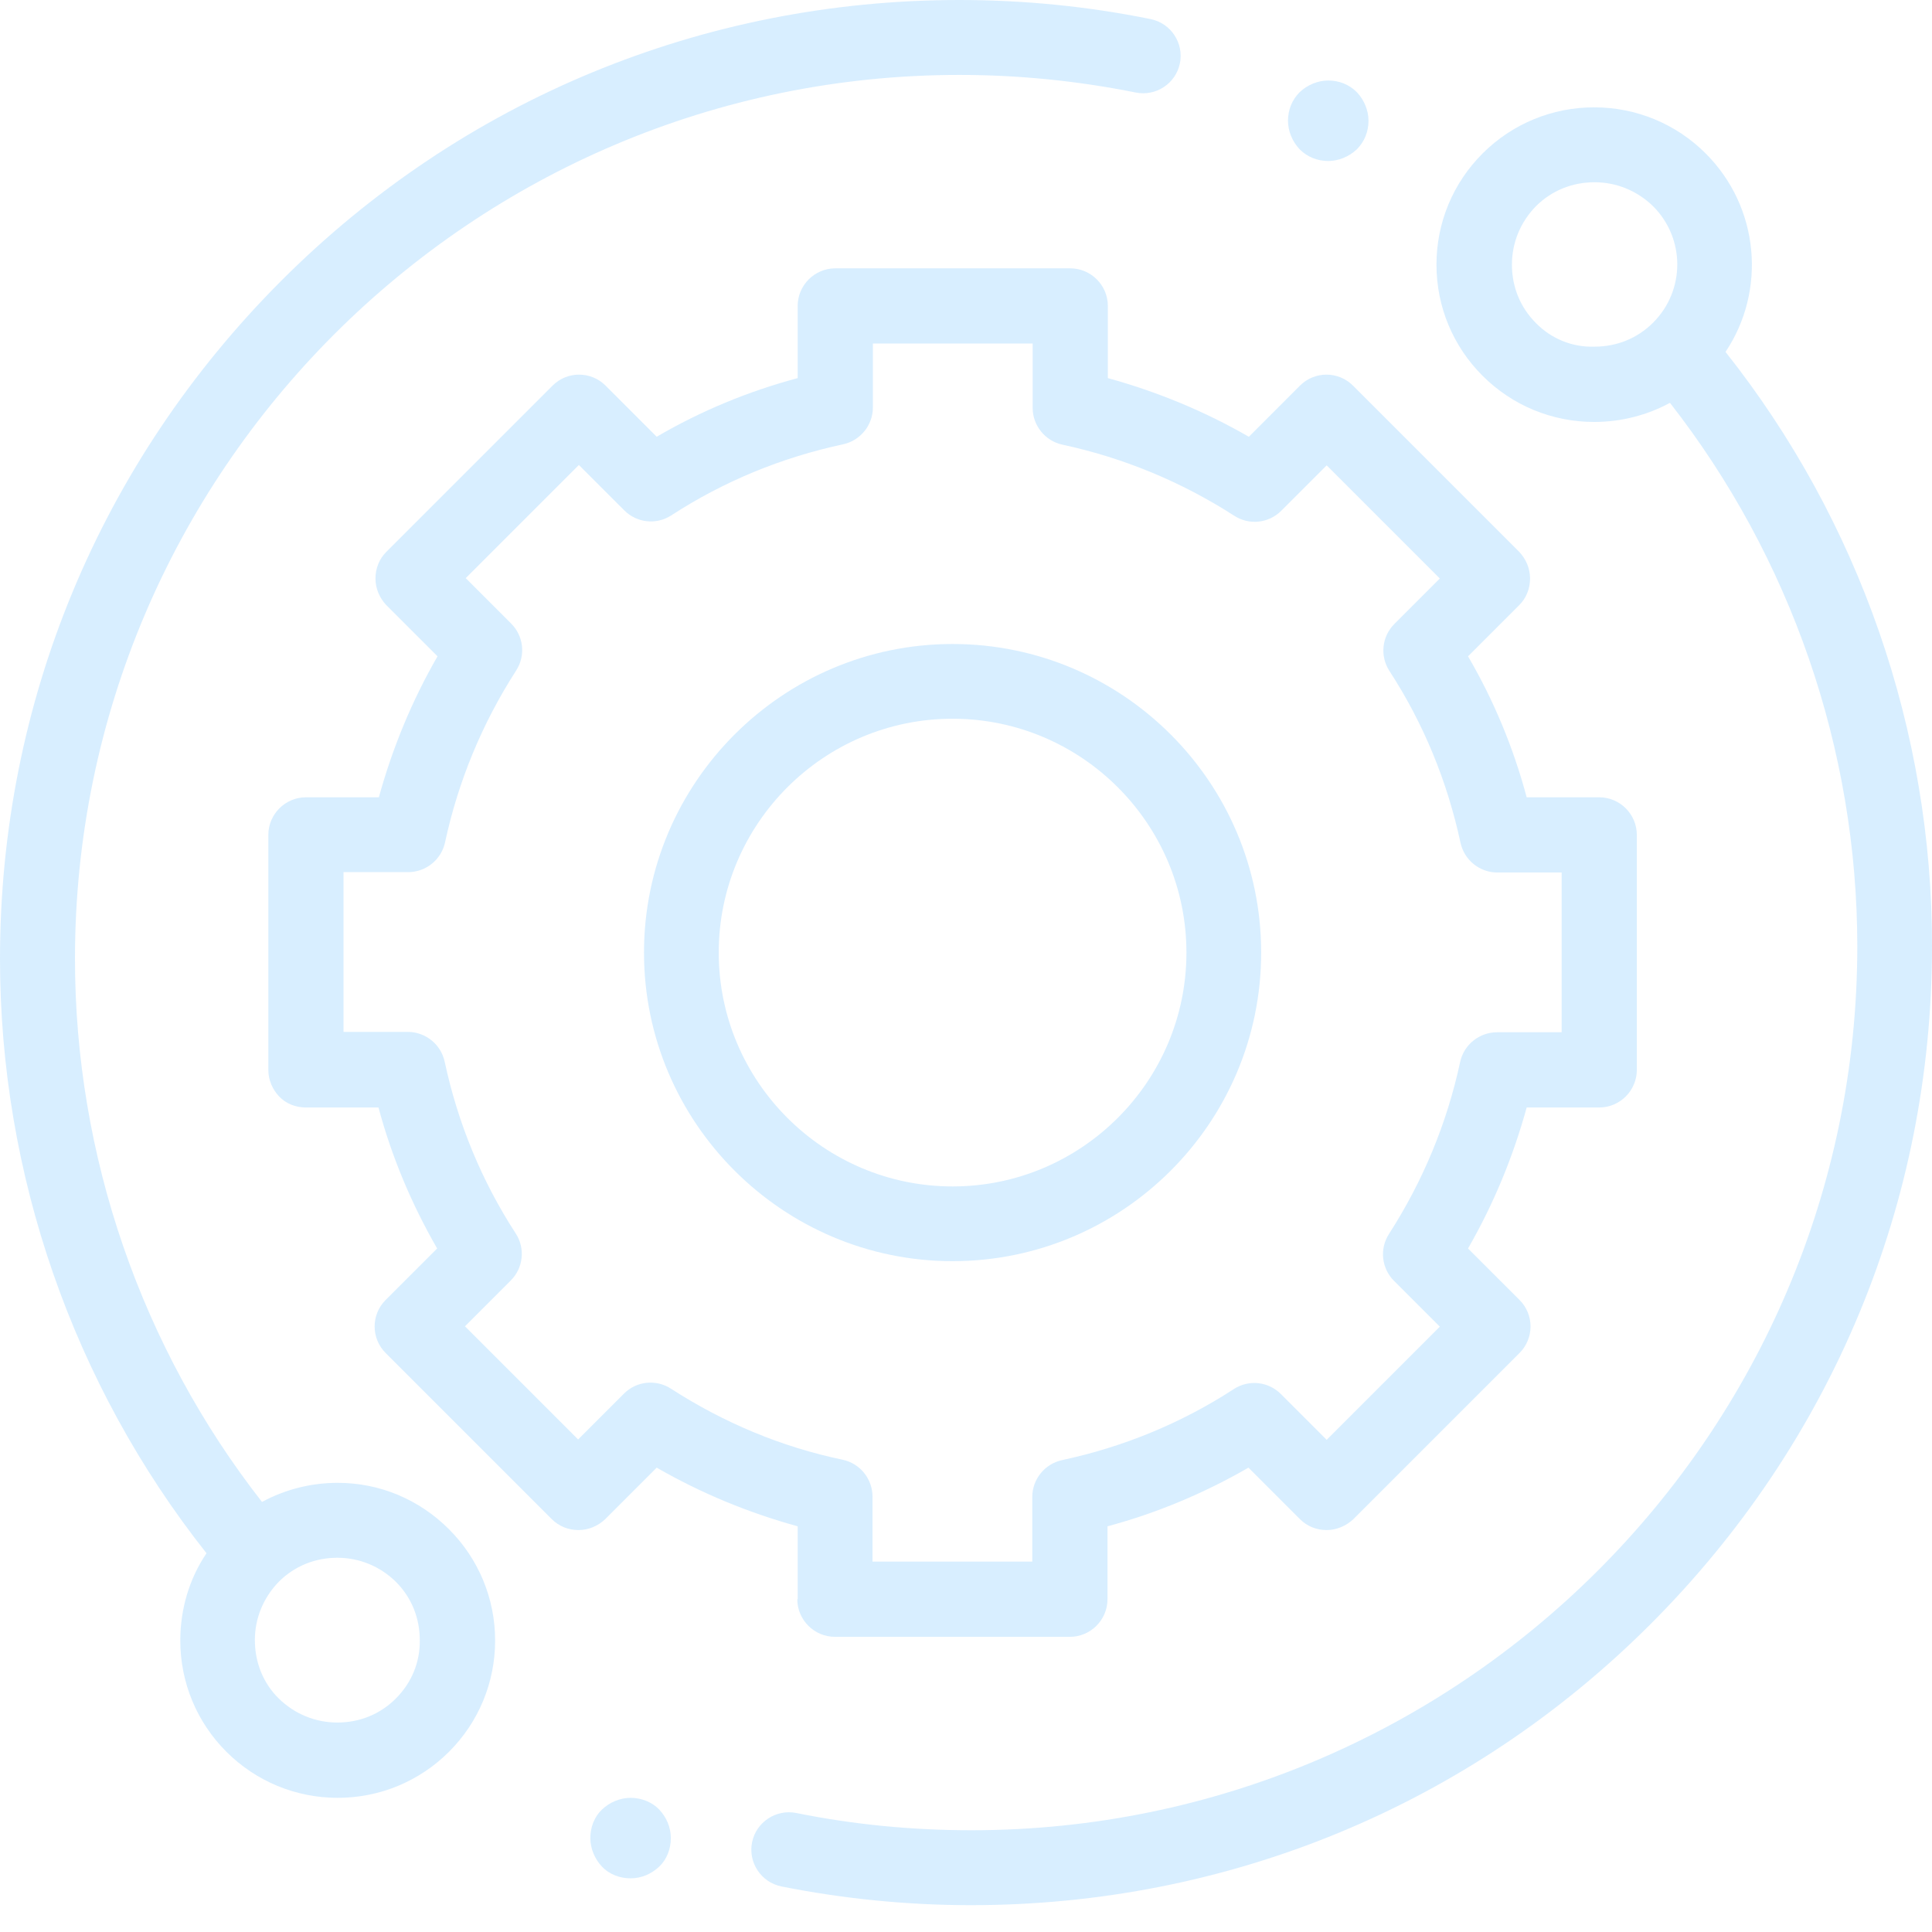 <svg width="72" height="72" viewBox="0 0 72 72" fill="none" xmlns="http://www.w3.org/2000/svg">
<path d="M12.585 55.261C11.58 55.261 10.616 55.512 9.764 55.973C5.266 50.222 2.794 43.062 2.794 35.733C2.794 17.573 17.586 2.792 35.758 2.792C37.965 2.792 40.172 3.015 42.324 3.448C43.078 3.601 43.818 3.113 43.972 2.359C44.125 1.605 43.636 0.865 42.882 0.712C40.55 0.237 38.147 0 35.758 0C26.204 0 17.223 3.713 10.476 10.469C3.729 17.225 0 26.186 0 35.733C0 43.759 2.724 51.604 7.696 57.885C7.054 58.834 6.719 59.965 6.719 61.138C6.719 62.701 7.333 64.18 8.437 65.283C9.54 66.386 11.021 67 12.585 67C14.15 67 15.63 66.386 16.734 65.283C17.837 64.18 18.452 62.701 18.452 61.138C18.452 59.574 17.837 58.095 16.734 56.992C15.616 55.875 14.15 55.261 12.585 55.261ZM14.75 63.301C14.164 63.887 13.396 64.194 12.571 64.194C11.747 64.194 10.979 63.873 10.392 63.301C9.806 62.729 9.498 61.947 9.498 61.123C9.498 60.3 9.82 59.532 10.392 58.946C10.979 58.36 11.747 58.053 12.571 58.053C13.396 58.053 14.164 58.374 14.75 58.946C15.337 59.532 15.644 60.3 15.644 61.123C15.658 61.947 15.337 62.715 14.75 63.301Z" fill="#0A95FA" fill-opacity="0.16"/>
<path d="M64.305 13.115C65.83 10.84 65.578 7.727 63.564 5.717C62.459 4.614 60.976 4 59.409 4C57.842 4 56.359 4.614 55.254 5.717C54.148 6.82 53.533 8.299 53.533 9.863C53.533 11.426 54.148 12.905 55.254 14.008C56.359 15.111 57.842 15.725 59.409 15.725C60.416 15.725 61.381 15.474 62.235 15.013C66.74 20.778 69.216 27.939 69.216 35.267C69.216 53.426 54.4 68.208 36.199 68.208C34.002 68.208 31.82 67.999 29.679 67.566C28.924 67.413 28.182 67.901 28.028 68.655C27.874 69.409 28.364 70.148 29.119 70.302C31.428 70.763 33.806 71 36.185 71C45.754 71 54.75 67.287 61.507 60.531C68.264 53.775 72 44.814 72 35.267C72.014 27.241 69.286 19.396 64.305 13.115ZM57.24 12.04C56.653 11.454 56.345 10.686 56.345 9.863C56.345 9.039 56.666 8.271 57.24 7.685C57.828 7.099 58.597 6.792 59.423 6.792C60.248 6.792 61.017 7.113 61.605 7.685C62.808 8.885 62.808 10.826 61.605 12.026C61.017 12.612 60.248 12.919 59.423 12.919C58.597 12.947 57.814 12.626 57.24 12.04Z" fill="#0A95FA" fill-opacity="0.16"/>
<path d="M29.713 59.599C29.713 60.37 30.344 61 31.115 61H39.871C40.642 61 41.273 60.37 41.273 59.599V56.881C43.108 56.39 44.873 55.648 46.527 54.695L48.446 56.615C48.712 56.881 49.063 57.021 49.441 57.021C49.805 57.021 50.169 56.867 50.436 56.615L56.629 50.422C57.175 49.875 57.175 48.993 56.629 48.446L54.709 46.527C55.662 44.873 56.39 43.108 56.895 41.273H59.599C60.37 41.273 61 40.642 61 39.871V31.115C61 30.344 60.37 29.713 59.599 29.713H56.895C56.404 27.878 55.676 26.113 54.709 24.459L56.615 22.554C56.881 22.288 57.021 21.937 57.021 21.559C57.021 21.181 56.867 20.831 56.615 20.564L50.422 14.371C49.875 13.825 48.993 13.825 48.446 14.371L46.541 16.277C44.887 15.324 43.122 14.596 41.286 14.091V11.401C41.286 10.63 40.656 10 39.885 10H31.129C30.358 10 29.727 10.63 29.727 11.401V14.091C27.892 14.582 26.127 15.31 24.473 16.277L22.568 14.371C22.021 13.825 21.139 13.825 20.592 14.371L14.399 20.564C14.133 20.831 13.993 21.181 13.993 21.559C13.993 21.937 14.147 22.288 14.399 22.554L16.305 24.459C15.352 26.113 14.624 27.878 14.119 29.713H11.401C10.63 29.713 10 30.344 10 31.115V39.871C10 40.25 10.154 40.6 10.406 40.866C10.659 41.132 11.023 41.273 11.401 41.273H14.105C14.596 43.108 15.338 44.873 16.291 46.527L14.371 48.446C13.825 48.993 13.825 49.875 14.371 50.422L20.564 56.615C20.831 56.881 21.181 57.021 21.559 57.021C21.937 57.021 22.288 56.867 22.554 56.615L24.473 54.695C26.127 55.648 27.892 56.376 29.727 56.881V59.599H29.713ZM25.006 51.753C24.445 51.389 23.717 51.472 23.254 51.935L21.545 53.644L17.328 49.427L19.037 47.718C19.5 47.255 19.584 46.527 19.219 45.966C17.944 44.005 17.061 41.847 16.571 39.563C16.431 38.919 15.857 38.456 15.198 38.456H12.802V32.502H15.212C15.871 32.502 16.445 32.039 16.585 31.395C17.076 29.111 17.972 26.953 19.233 24.992C19.598 24.431 19.514 23.703 19.051 23.24L17.356 21.545L21.573 17.328L23.268 19.023C23.731 19.485 24.459 19.57 25.02 19.205C26.981 17.93 29.139 17.047 31.423 16.557C32.067 16.417 32.53 15.843 32.53 15.184V12.802H38.484V15.198C38.484 15.857 38.947 16.431 39.591 16.571C41.875 17.061 44.033 17.958 45.994 19.219C46.555 19.584 47.283 19.5 47.746 19.037L49.441 17.342L53.658 21.559L51.963 23.254C51.501 23.717 51.416 24.445 51.781 25.006C53.056 26.967 53.938 29.125 54.429 31.409C54.569 32.053 55.143 32.516 55.802 32.516H58.198V38.47H55.788C55.129 38.47 54.555 38.933 54.415 39.577C53.925 41.861 53.028 44.019 51.767 45.98C51.403 46.541 51.486 47.269 51.949 47.732L53.658 49.441L49.441 53.658L47.732 51.949C47.269 51.486 46.541 51.403 45.98 51.767C44.019 53.042 41.861 53.925 39.577 54.415C38.933 54.555 38.47 55.129 38.47 55.788V58.198H32.516V55.774C32.516 55.115 32.053 54.541 31.409 54.401C29.125 53.924 26.981 53.028 25.006 51.753Z" fill="#0A95FA" fill-opacity="0.16"/>
<path d="M47 35.5C47 29.151 41.835 24 35.5 24C29.165 24 24 29.165 24 35.5C24 41.835 29.165 47 35.5 47C41.835 47 47 41.849 47 35.5ZM26.785 35.5C26.785 30.697 30.697 26.785 35.5 26.785C40.303 26.785 44.215 30.697 44.215 35.5C44.215 40.303 40.303 44.215 35.5 44.215C30.697 44.215 26.785 40.303 26.785 35.5Z" fill="#0A95FA" fill-opacity="0.16"/>
<path d="M49.5 6C49.89 6 50.28 5.835 50.565 5.565C50.85 5.28 51 4.905 51 4.5C51 4.11 50.835 3.72 50.565 3.435C50.28 3.15 49.905 3 49.5 3C49.11 3 48.72 3.165 48.435 3.435C48.15 3.72 48 4.095 48 4.5C48 4.89 48.165 5.28 48.435 5.565C48.72 5.85 49.095 6 49.5 6Z" fill="#0A95FA" fill-opacity="0.16"/>
<path d="M23.5 67C23.11 67 22.72 67.165 22.435 67.435C22.15 67.705 22 68.095 22 68.5C22 68.89 22.165 69.28 22.435 69.565C22.705 69.85 23.095 70 23.5 70C23.905 70 24.28 69.835 24.565 69.565C24.85 69.295 25 68.905 25 68.5C25 68.095 24.835 67.72 24.565 67.435C24.295 67.15 23.89 67 23.5 67Z" fill="#0A95FA" fill-opacity="0.16"/>
</svg>
